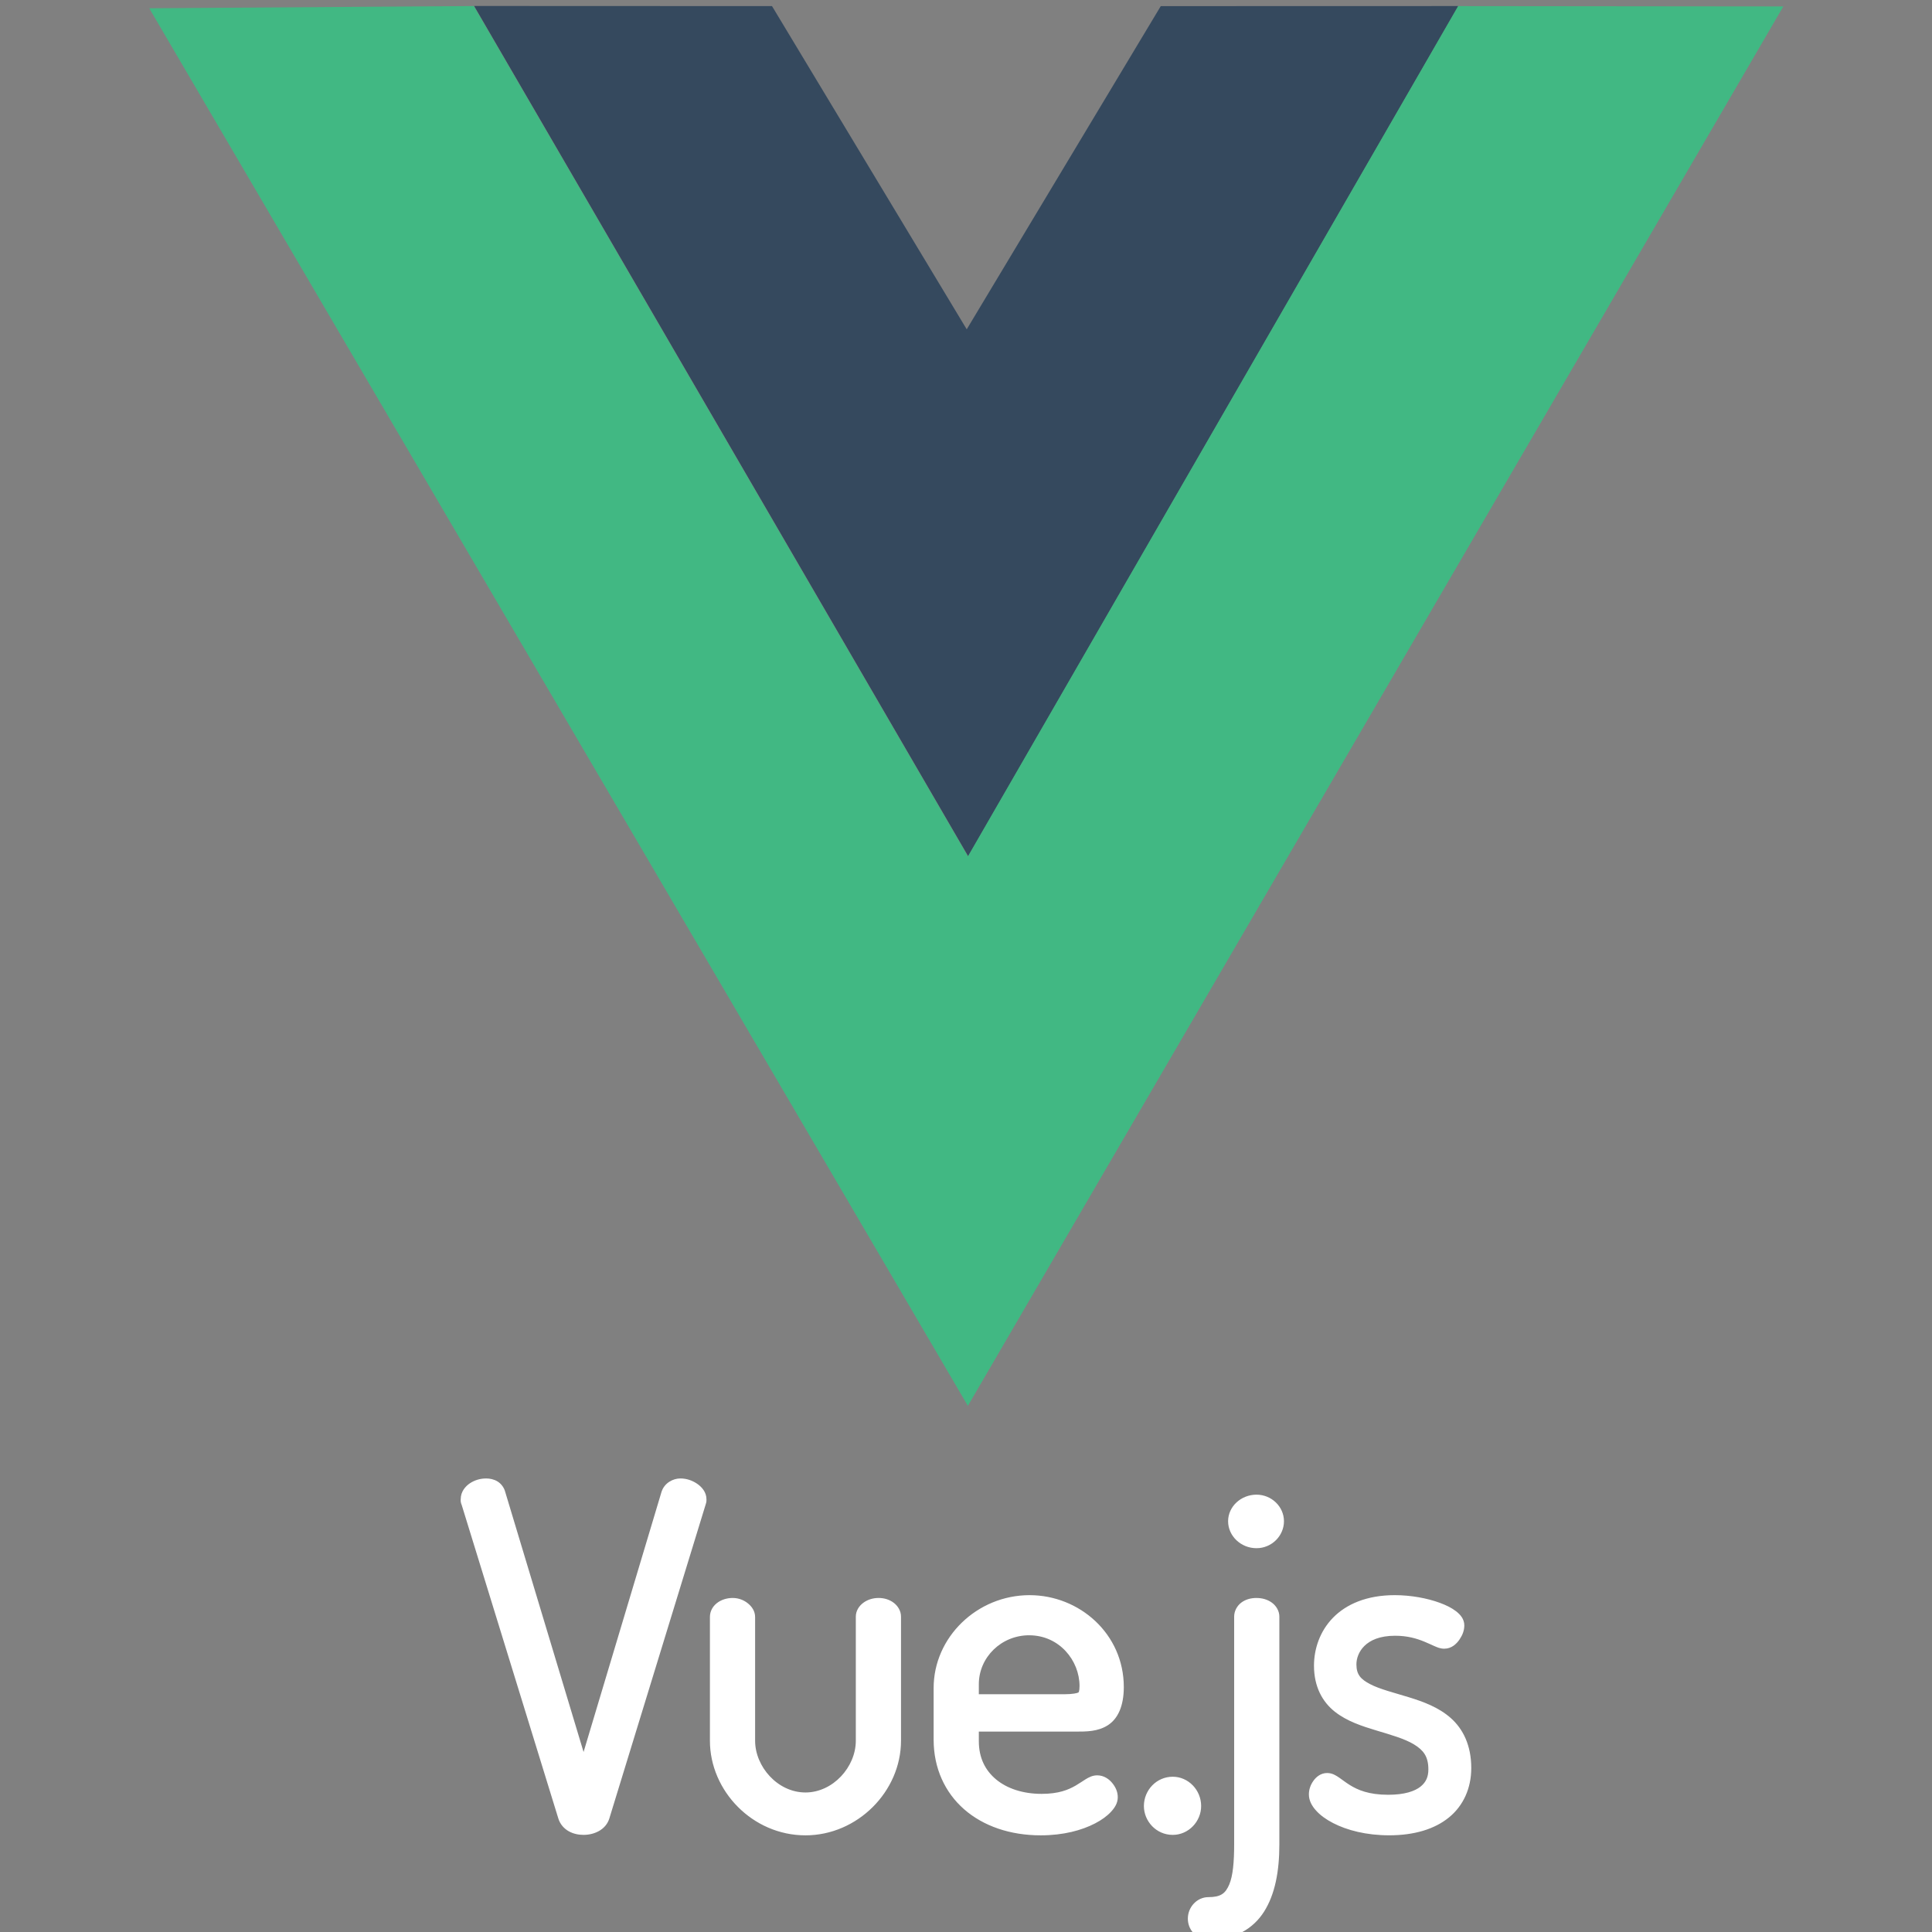 <svg xmlns="http://www.w3.org/2000/svg" height="128" viewBox="0 0 128 128" width="128" version="1.1">
<rect x="0" y="0" width="128" height="128" fill="#808080" stroke="none"/>
<path d="m32.191 97.953c-0.369 0-0.736 0.106-1.055 0.316-0.319 0.211-0.611 0.574-0.611 1.041 0 0.061-0.036 0.199 0.084 0.439l-0.031-0.076 6.41 20.797c0.115 0.39 0.39 0.688 0.699 0.859s0.649 0.236 0.979 0.236c0.7 0 1.47-0.334 1.705-1.088v-0.002l6.404-20.875v-0.076c0 0.105 0.031 0.044 0.031-0.184 0-0.475-0.303-0.824-0.627-1.043-0.324-0.219-0.705-0.346-1.102-0.346-0.489 0-1.052 0.297-1.24 0.863l-0.004 0.006-5.17 17.254-5.189-17.223c-0.077-0.308-0.284-0.566-0.525-0.709s-0.504-0.191-0.758-0.191zm51.055 1.072c-1.02 0-1.881 0.782-1.881 1.76 0 0.978 0.847 1.787 1.881 1.787 1.014 0 1.82-0.824 1.82-1.787 0-0.963-0.82-1.76-1.82-1.76zm-15.029 6.658c-3.488 0-6.361 2.792-6.361 6.146v3.438c0 1.879 0.749 3.49 2.019 4.602 1.271 1.112 3.045 1.727 5.078 1.727 1.502 0 2.726-0.336 3.602-0.793 0.438-0.228 0.789-0.484 1.049-0.764 0.26-0.279 0.451-0.585 0.451-0.967-0-0.351-0.135-0.655-0.354-0.928-0.218-0.273-0.562-0.523-1.006-0.523-0.32 0-0.566 0.135-0.779 0.266-0.213 0.131-0.413 0.275-0.654 0.414-0.482 0.277-1.12 0.547-2.248 0.547-1.255 0-2.302-0.358-3.023-0.959-0.721-0.601-1.141-1.435-1.141-2.529v-0.637h6.436c0.686 0 1.449 0.001 2.109-0.42 0.66-0.421 1.06-1.259 1.06-2.533 0-3.529-2.945-6.086-6.238-6.086zm24.186 0c-1.854 0-3.218 0.6-4.094 1.502-0.876 0.902-1.254 2.075-1.254 3.172 0 1.397 0.565 2.399 1.373 3.041 0.809 0.642 1.814 0.965 2.772 1.254 0.957 0.289 1.873 0.545 2.488 0.924 0.615 0.379 0.945 0.789 0.945 1.654 0 0.465-0.14 0.834-0.518 1.137-0.378 0.302-1.049 0.541-2.143 0.541-1.294 0-2.017-0.319-2.543-0.645-0.263-0.163-0.475-0.332-0.693-0.482s-0.466-0.314-0.812-0.314c-0.417 0-0.725 0.257-0.912 0.523-0.187 0.266-0.295 0.569-0.295 0.896 0 0.405 0.197 0.761 0.477 1.07 0.279 0.309 0.657 0.584 1.121 0.824 0.927 0.48 2.204 0.814 3.721 0.814 1.647 0 3.001-0.402 3.959-1.182 0.958-0.78 1.48-1.939 1.48-3.275 0-1.51-0.549-2.595-1.357-3.312-0.809-0.717-1.83-1.087-2.801-1.385-0.971-0.298-1.906-0.529-2.531-0.855-0.626-0.326-0.92-0.627-0.92-1.32 0-0.375 0.15-0.847 0.531-1.219 0.381-0.372 1.003-0.674 2.037-0.674 0.826 0 1.44 0.19 1.932 0.391 0.246 0.1 0.459 0.205 0.662 0.293 0.203 0.087 0.39 0.174 0.658 0.174 0.485 0 0.817-0.32 1.016-0.617 0.198-0.297 0.312-0.59 0.312-0.926 0-0.42-0.261-0.718-0.551-0.941s-0.652-0.401-1.072-0.555c-0.841-0.308-1.913-0.508-2.988-0.508zm-43.857 0.186c-0.811 0-1.512 0.509-1.512 1.266v8.193c0 3.324 2.826 6.268 6.33 6.268 3.445 0 6.33-2.909 6.33-6.268v-8.223c0-0.379-0.208-0.708-0.482-0.916-0.274-0.208-0.622-0.32-1-0.32s-0.728 0.11-1.008 0.314c-0.28 0.204-0.504 0.53-0.504 0.922v8.223c0 1.742-1.518 3.428-3.336 3.428-1.848 0-3.336-1.715-3.336-3.428v-8.193c0-0.392-0.214-0.695-0.48-0.91s-0.614-0.355-1.002-0.355zm34.701 0c-0.379 0-0.73 0.098-1.01 0.309-0.279 0.211-0.471 0.558-0.471 0.928v15.096c0 1.133-0.079 2.083-0.328 2.658-0.249 0.575-0.542 0.83-1.381 0.83-0.741 0-1.359 0.647-1.359 1.422 0 0.322 0.104 0.675 0.367 0.951s0.672 0.438 1.145 0.438c1.594 0 2.814-0.707 3.541-1.855 0.727-1.149 1.01-2.685 1.01-4.443v-15.096c0-0.393-0.225-0.736-0.51-0.938-0.285-0.202-0.635-0.299-1.004-0.299zm-15.061 2.473c1.991 0 3.336 1.667 3.336 3.365 0 0.185-0.02 0.306-0.039 0.361-0.019 0.055-0.017 0.048-0.045 0.066-0.055 0.037-0.363 0.115-0.951 0.115h-5.637v-0.666c0-1.777 1.484-3.242 3.336-3.242zm9.512 9.371c-1.088 0-1.912 0.9-1.912 1.941 0 1 0.812 1.912 1.912 1.912 1.042 0 1.881-0.884 1.881-1.912 0-1.067-0.853-1.941-1.881-1.941z" fill="#fff" style="block-progression:tb;color-rendering:auto;image-rendering:auto;isolation:auto;mix-blend-mode:normal;shape-rendering:auto;solid-color:#000000;text-decoration-color:#000000;text-decoration-line:none;text-decoration-style:solid;text-indent:0;text-transform:none;white-space:normal"/>
<g transform="matrix(.858 0 0 .858 9.106 -7.663)">
<path fill="none" d="m-2.3125e-8 8.934 49.854 0.159 14.167 24.47 14.432-24.47 49.547-0.157-63.834 110.14zm126.98 0.637-24.36 0.021-38.476 66.052-38.453-66.052-24.749-0.02 63.211 107.89zm-25.149-0.008-22.745 0.168-15.053 24.647-14.817-24.647-22.794-0.168 37.731 64.476zM25.997 9.393l23.002 0.009 15.036 24.958 14.983-24.956 22.982-0.006-37.85 65.655"/>
<path fill="#35495e" d="m25.997 9.393 23.002 0.009 15.036 24.958 14.983-24.956 22.982-0.006-37.85 65.655z"/>
<path fill="#41b883" d="m0.911 9.569 25.066-0.171 38.151 65.658 37.852-65.654 25.11 0.026-62.966 108.06z"/></g></svg>